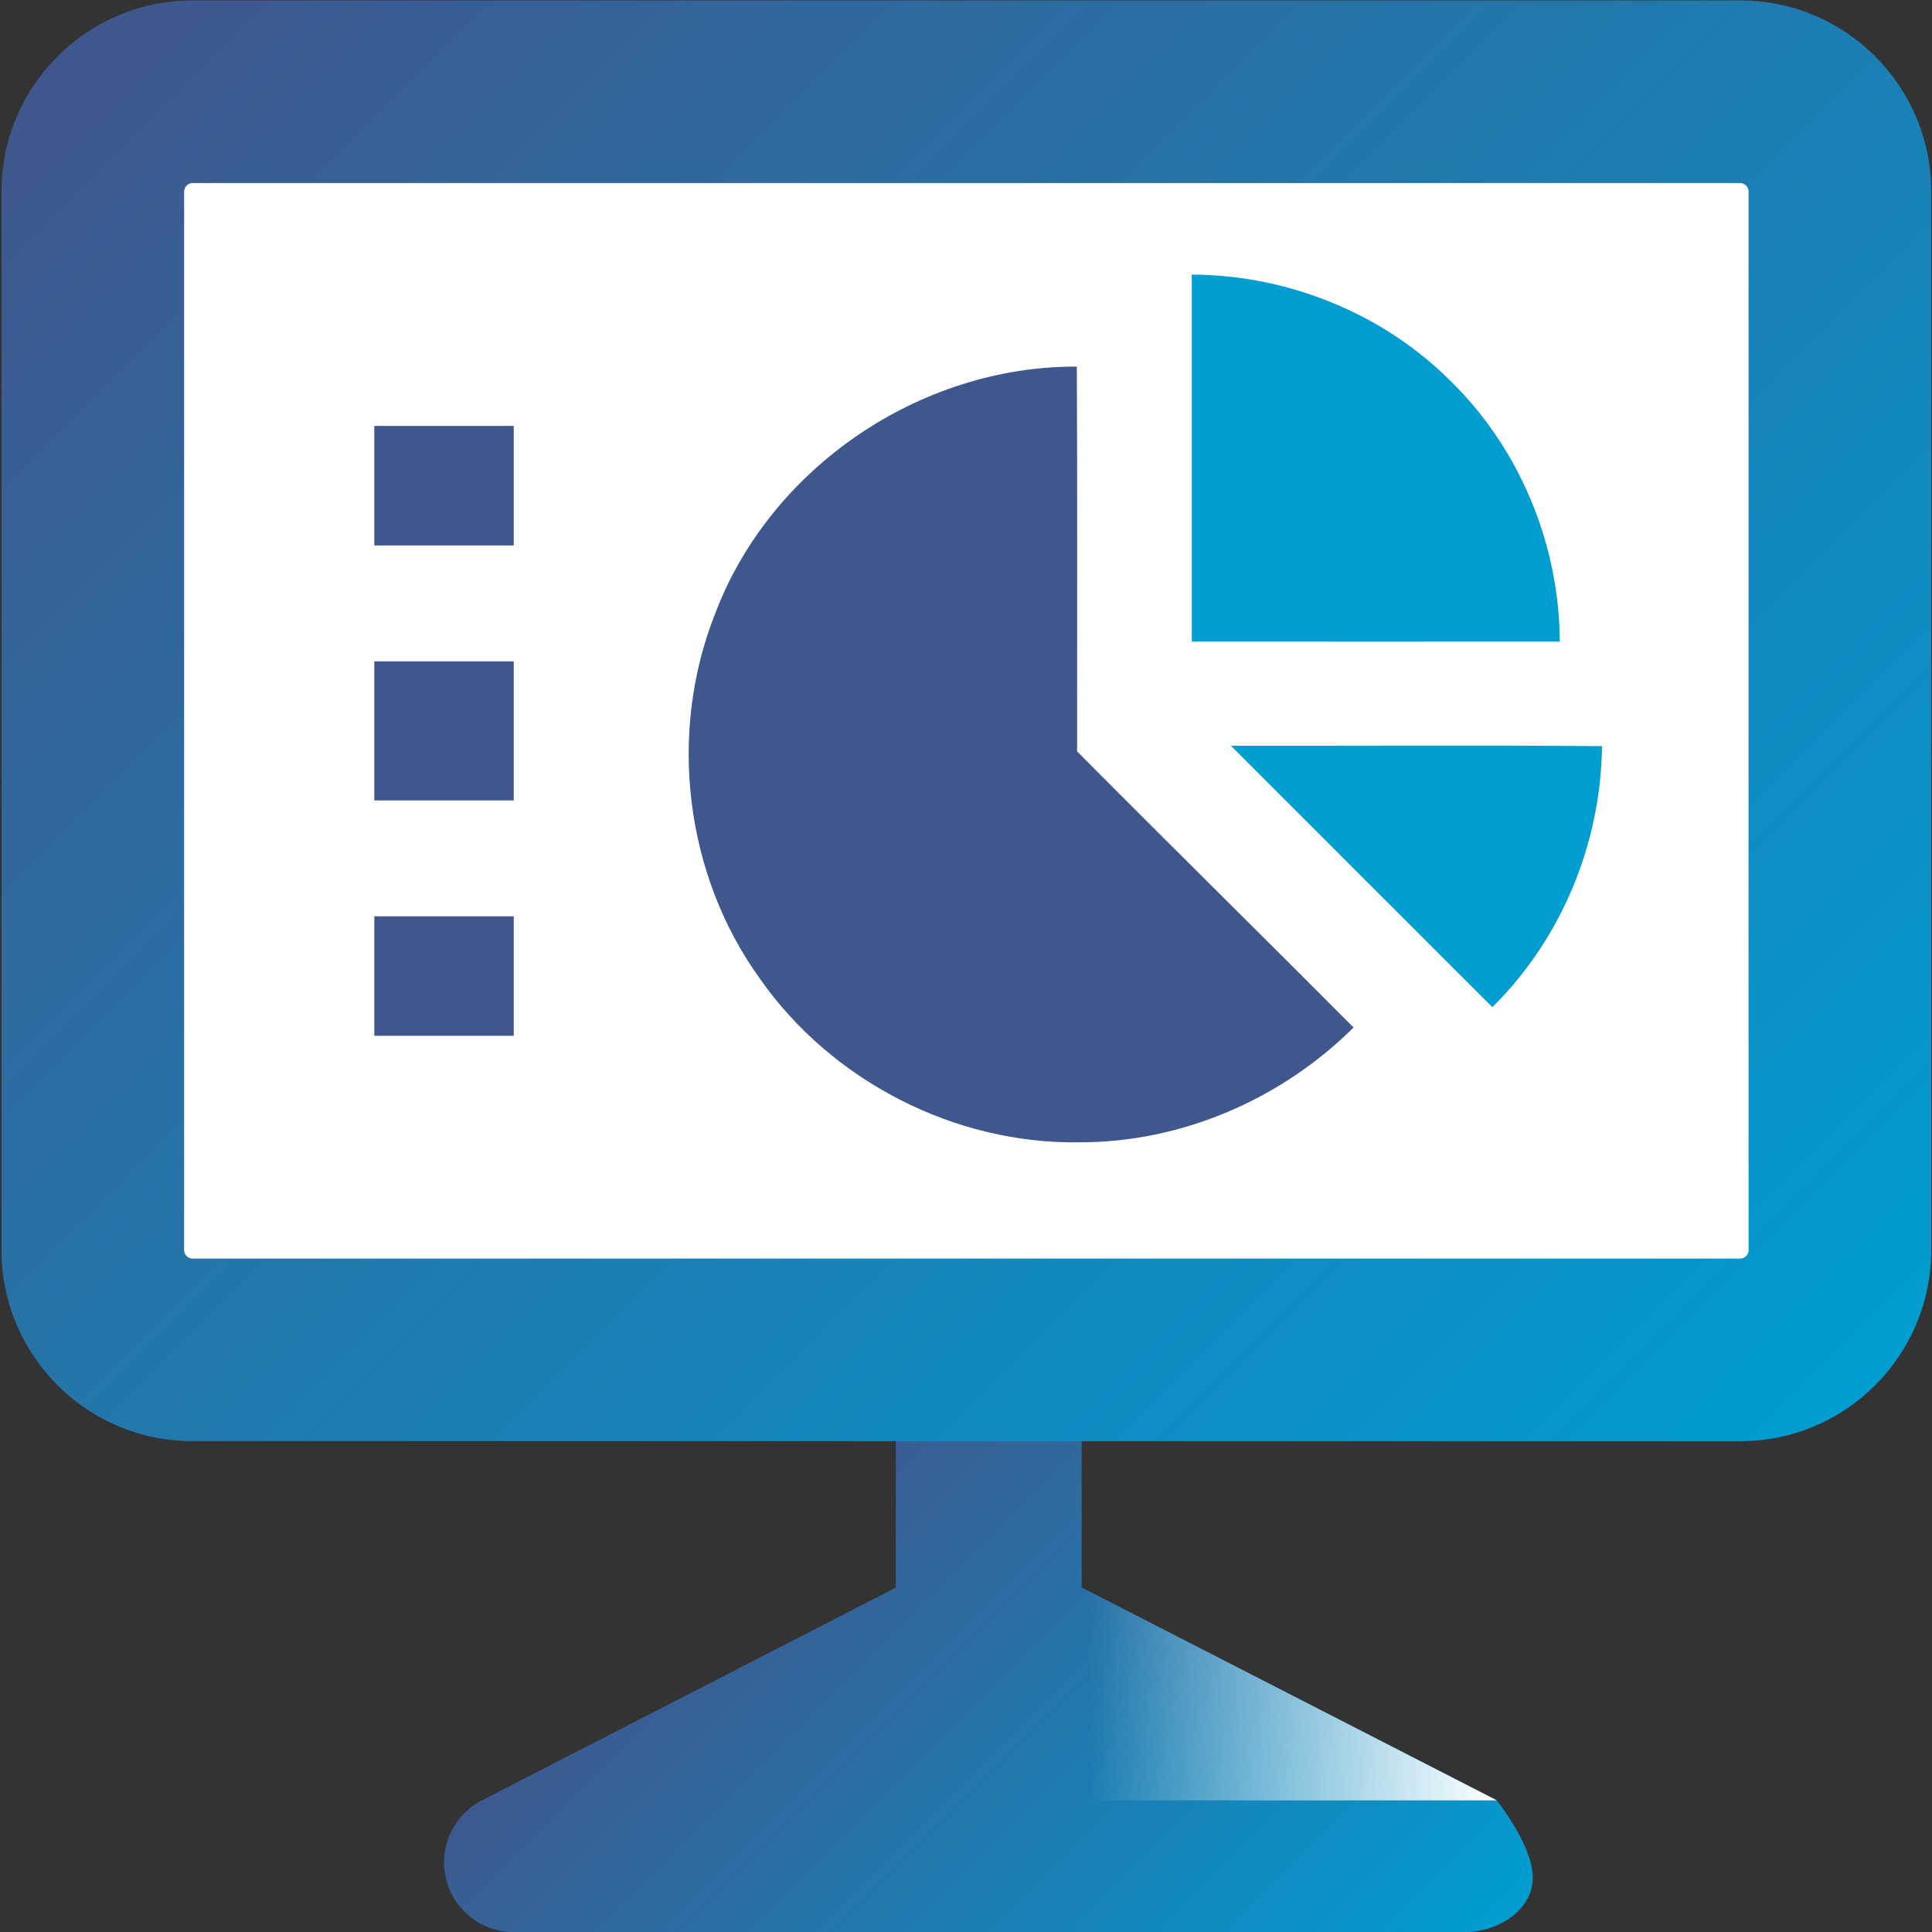 <?xml version="1.0" encoding="iso-8859-1"?>

<svg version="1.1" id="Capa_1" xmlns="http://www.w3.org/2000/svg" xmlns:xlink="http://www.w3.org/1999/xlink" x="0px" y="0px"
	 viewBox="0 0 97 97" style="enable-background:new 0 0 97 97;" xml:space="preserve">
<rect x="0" y="0" width="97" height="97" fill="#333333" stroke="none"/>
<path id="XMLID_40_" style="fill:#FFFFFF;" d="M86.395,67.25H10.5c-2.75,0-5-2.25-5-5V11c0-2.75,2.25-5,5-5h75.895
	c2.75,0,5,2.25,5,5v51.25C91.395,65,89.145,67.25,86.395,67.25z"/>
<linearGradient id="XMLID_2_" gradientUnits="userSpaceOnUse" x1="34.663" y1="77.354" x2="64.742" y2="107.433">
	<stop  offset="0" style="stop-color:#3F578D"/>
	<stop  offset="1" style="stop-color:#009DD1"/>
</linearGradient>
<path id="XMLID_50_" style="fill:url(#XMLID_2_);" d="M75.151,90.39L54.309,79.703V68.481c0-0.931-0.37-1.822-1.029-2.479
	c-0.656-0.653-1.545-1.021-2.471-1.021c-0.004,0-0.008,0-0.012,0l-2.331,0.008c-1.928,0.007-3.487,1.57-3.488,3.498l-0.006,11.225
	L24.194,90.391c-1.437,0.739-2.182,2.365-1.802,3.937c0.38,1.57,1.786,2.677,3.402,2.677h47.761c1.616,0,3.365-1.063,3.402-2.679
	C76.998,92.532,74.785,89.943,75.151,90.39z"/>
<linearGradient id="XMLID_3_" gradientUnits="userSpaceOnUse" x1="9.023" y1="-3.304" x2="88.012" y2="75.685">
	<stop  offset="0" style="stop-color:#3F578D"/>
	<stop  offset="1" style="stop-color:#009DD1"/>
</linearGradient>
<path id="XMLID_41_" style="fill:url(#XMLID_3_);" d="M87.375,72.358H9.66c-5.285,0-9.584-4.299-9.584-9.584V9.606
	c0-5.285,4.3-9.584,9.584-9.584h77.715c5.285,0,9.584,4.3,9.584,9.584v53.168C96.959,68.06,92.66,72.358,87.375,72.358z M9.66,9.19
	c-0.218,0-0.416,0.198-0.416,0.416v53.168c0,0.218,0.198,0.416,0.416,0.416h77.715c0.218,0,0.416-0.198,0.416-0.416V9.606
	c0-0.218-0.198-0.416-0.416-0.416H9.66z"/>
<g id="XMLID_67_">
	<rect id="XMLID_72_" x="18.793" y="21.385" style="fill:#3F578D;" width="7" height="6"/>
	<rect id="XMLID_70_" x="18.793" y="33.204" style="fill:#3F578D;" width="7" height="6.983"/>
	<rect id="XMLID_74_" x="18.793" y="46.005" style="fill:#3F578D;" width="7" height="6"/>
</g>
<g id="XMLID_53_">
	<path id="XMLID_54_" style="fill:#009DD1;" d="M59.836,13.787c4.83,0.016,9.624,1.951,13.033,5.384
		c3.461,3.397,5.42,8.199,5.444,13.041c-6.159,0.004-12.318,0-18.477,0C59.836,26.073,59.836,19.93,59.836,13.787z"/>
</g>
<g id="XMLID_51_">
	<path id="XMLID_52_" style="fill:#3F578D;" d="M35.888,30.856c2.76-7.371,10.322-12.491,18.177-12.449
		c0.03,6.441,0.008,12.878,0.013,19.319c4.607,4.641,9.269,9.226,13.88,13.859c-3.622,3.609-8.645,5.779-13.769,5.766
		c-6.271,0.098-12.453-3.087-16.041-8.22C34.39,43.925,33.532,36.818,35.888,30.856z"/>
</g>
<g id="XMLID_44_">
	<path id="XMLID_46_" style="fill:#009DD1;" d="M61.802,37.441c6.207,0.012,12.418-0.032,18.629,0.02
		c-0.052,4.874-2.028,9.672-5.504,13.105C70.546,46.193,66.174,41.813,61.802,37.441z"/>
</g>
<linearGradient id="XMLID_4_" gradientUnits="userSpaceOnUse" x1="75.151" y1="85.054" x2="24.154" y2="85.054">
	<stop  offset="0" style="stop-color:#FFFFFF"/>
	<stop  offset="0.4" style="stop-color:#FFFFFF;stop-opacity:0"/>
</linearGradient>
<polygon id="XMLID_31_" style="fill:url(#XMLID_4_);" points="44.972,79.712 54.309,79.703 75.151,90.39 24.154,90.405 "/>
</svg>
